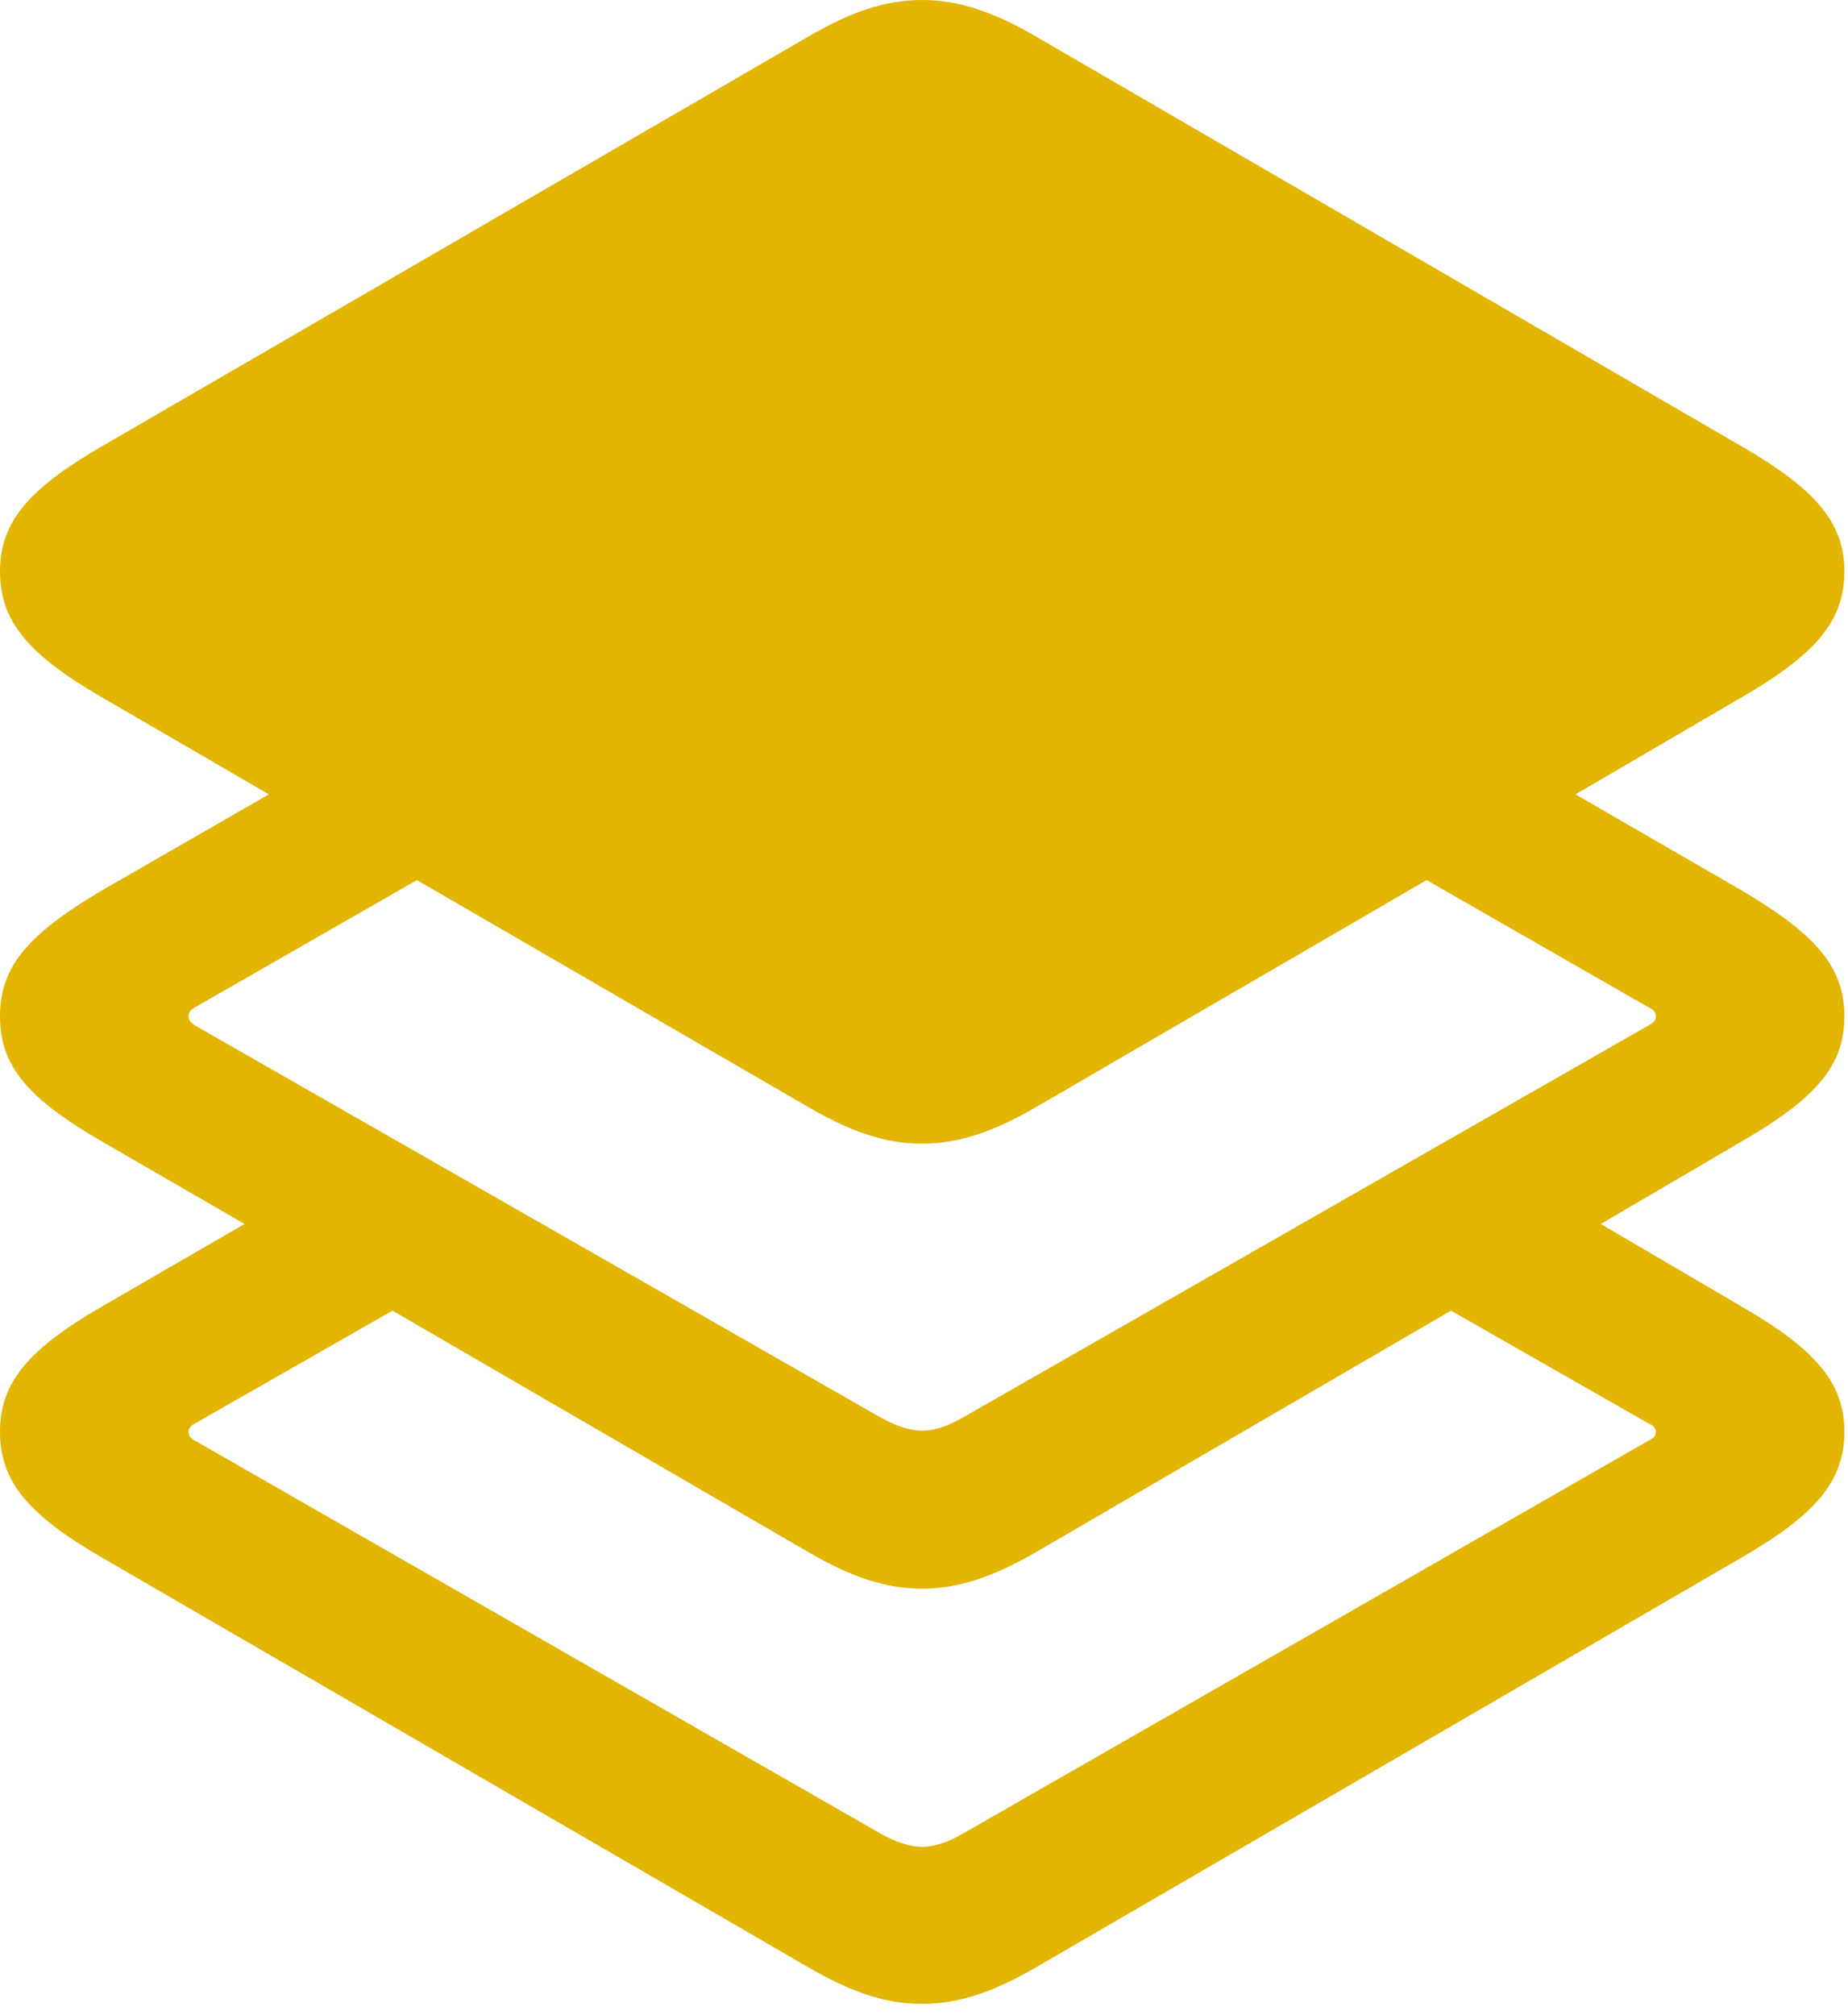 <?xml version="1.0" encoding="UTF-8" standalone="no"?>
<!DOCTYPE svg PUBLIC "-//W3C//DTD SVG 1.1//EN" "http://www.w3.org/Graphics/SVG/1.1/DTD/svg11.dtd">
<svg width="100%" height="100%" viewBox="0 0 100 109" version="1.1" xmlns="http://www.w3.org/2000/svg" xmlns:xlink="http://www.w3.org/1999/xlink" xml:space="preserve" xmlns:serif="http://www.serif.com/" style="fill-rule:evenodd;clip-rule:evenodd;stroke-linejoin:round;stroke-miterlimit:2;">
    <g id="Regular-M" transform="matrix(1,0,0,1,-12.451,88.33)">
        <path d="M68.555,18.066L106.738,-4.102C110.693,-6.396 112.256,-8.203 112.256,-10.889C112.256,-13.525 110.693,-15.332 106.738,-17.627L99.072,-22.119L106.738,-26.611C110.693,-28.906 112.256,-30.664 112.256,-33.35C112.256,-36.035 110.693,-37.793 106.738,-40.137L97.705,-45.361L106.738,-50.635C110.693,-52.93 112.256,-54.736 112.256,-57.422C112.256,-60.059 110.693,-61.865 106.738,-64.16L68.555,-86.328C66.211,-87.695 64.307,-88.33 62.353,-88.33C60.352,-88.33 58.496,-87.695 56.152,-86.328L17.92,-64.16C13.965,-61.865 12.451,-60.059 12.451,-57.422C12.451,-54.736 13.965,-52.93 17.92,-50.635L27.002,-45.361L17.92,-40.137C13.965,-37.793 12.451,-36.035 12.451,-33.35C12.451,-30.664 13.965,-28.906 17.92,-26.611L25.684,-22.119L17.92,-17.627C13.965,-15.332 12.451,-13.525 12.451,-10.889C12.451,-8.203 13.965,-6.396 17.92,-4.102L56.152,18.066C58.496,19.434 60.352,20.068 62.353,20.068C64.307,20.068 66.211,19.434 68.555,18.066ZM62.353,-26.465C64.307,-26.465 66.211,-27.1 68.555,-28.467L89.648,-40.723L101.66,-33.838C101.904,-33.74 102.051,-33.594 102.051,-33.35C102.051,-33.106 101.904,-33.008 101.66,-32.861L64.502,-11.621C63.721,-11.182 63.037,-10.938 62.353,-10.938C61.67,-10.938 60.986,-11.182 60.156,-11.621L22.998,-32.861C22.803,-33.008 22.656,-33.106 22.656,-33.35C22.656,-33.594 22.803,-33.74 22.998,-33.838L35.01,-40.723L56.152,-28.467C58.496,-27.1 60.352,-26.465 62.353,-26.465ZM60.156,10.889L22.998,-10.4C22.803,-10.498 22.656,-10.645 22.656,-10.889C22.656,-11.084 22.803,-11.23 22.998,-11.328L33.691,-17.432L56.152,-4.395C58.496,-3.027 60.352,-2.393 62.353,-2.393C64.307,-2.393 66.211,-3.027 68.555,-4.395L90.967,-17.432L101.66,-11.328C101.904,-11.23 102.051,-11.084 102.051,-10.889C102.051,-10.645 101.904,-10.498 101.66,-10.4L64.502,10.889C63.721,11.328 63.037,11.572 62.353,11.572C61.67,11.572 60.986,11.328 60.156,10.889Z" style="fill:rgb(226,181,1);fill-rule:nonzero;"/>
    </g>
</svg>
